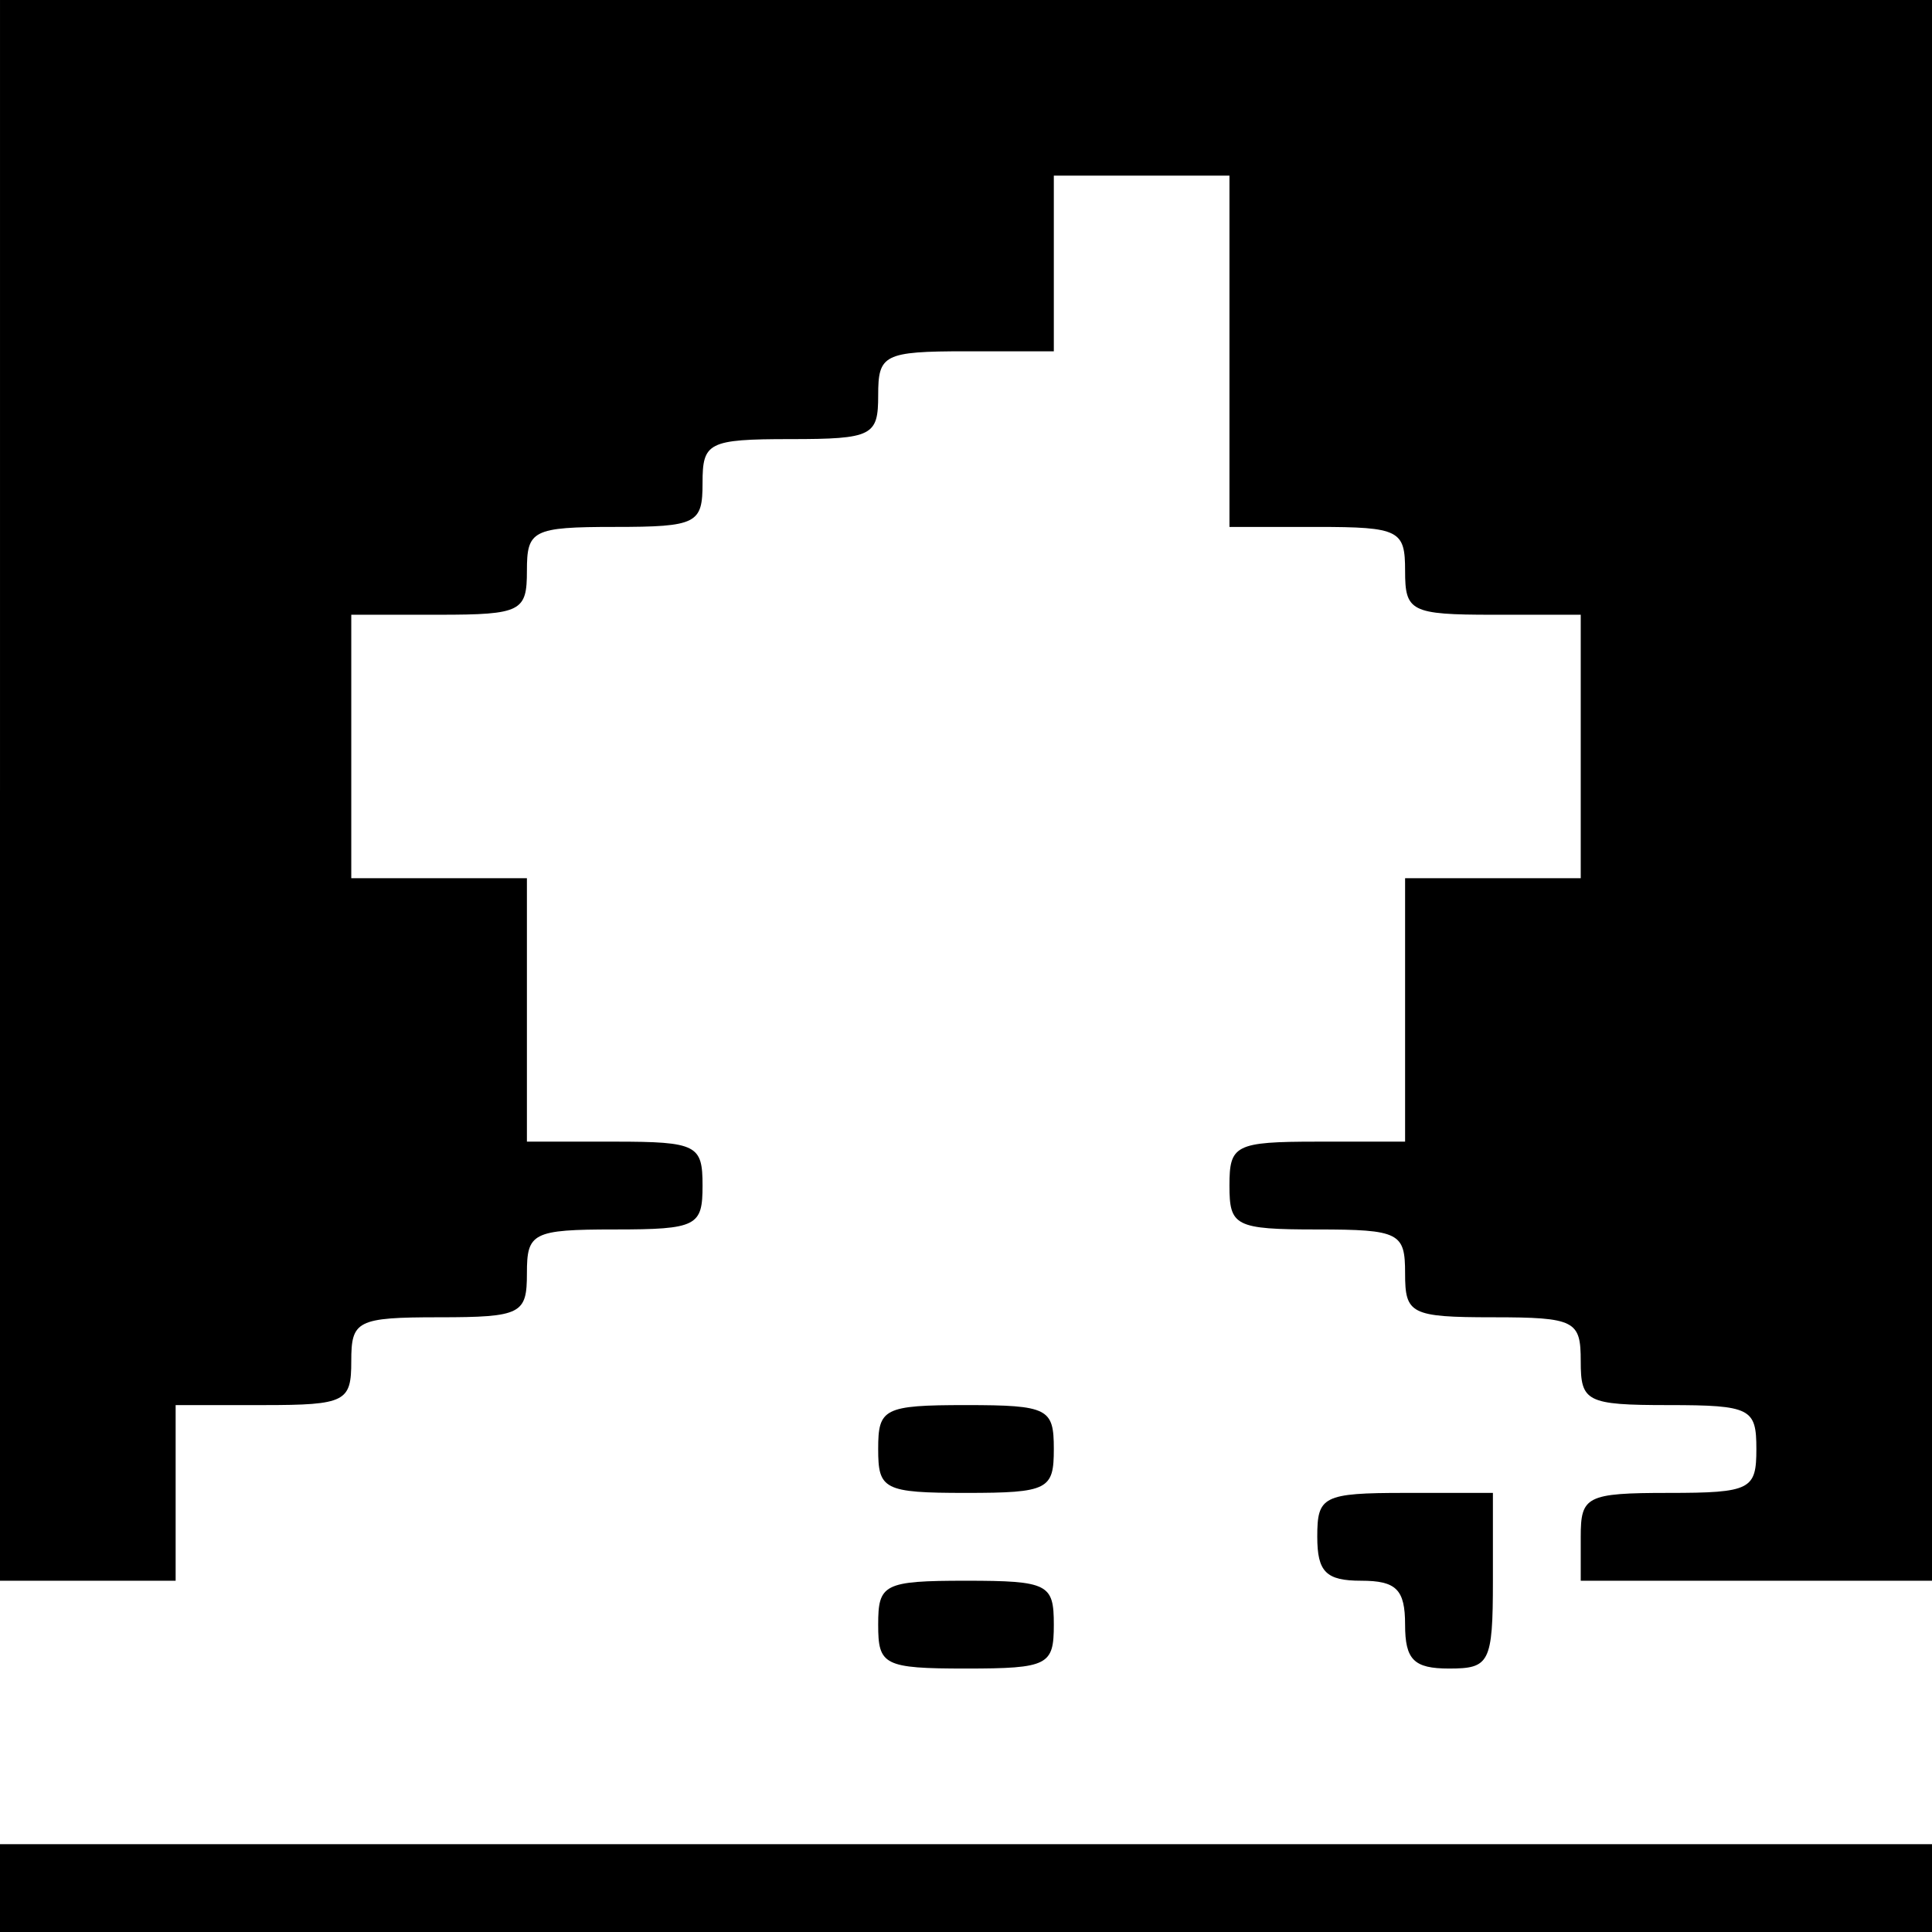 <?xml version="1.0" standalone="no"?>
<!DOCTYPE svg PUBLIC "-//W3C//DTD SVG 20010904//EN"
 "http://www.w3.org/TR/2001/REC-SVG-20010904/DTD/svg10.dtd">
<svg version="1.0" xmlns="http://www.w3.org/2000/svg"
 width="110pt" height="110pt" viewBox="0 0 110 110"
 preserveAspectRatio="xMidYMid meet">
<g transform="translate(0,110) scale(0.1,-0.1)"
fill="#000000" stroke="none">
<path d="M0 650 l0 -450 50 0 50 0 0 50 0 50 50 0 c47 0 50 2 50 25 0 23 3 25
50 25 47 0 50 2 50 25 0 23 3 25 50 25 47 0 50 2 50 25 0 23 -3 25 -50 25
l-50 0 0 75 0 75 -50 0 -50 0 0 75 0 75 50 0 c47 0 50 2 50 25 0 23 3 25 50
25 47 0 50 2 50 25 0 23 3 25 50 25 47 0 50 2 50 25 0 23 3 25 50 25 l50 0 0
50 0 50 50 0 50 0 0 -100 0 -100 50 0 c47 0 50 -2 50 -25 0 -23 3 -25 50 -25
l50 0 0 -75 0 -75 -50 0 -50 0 0 -75 0 -75 -50 0 c-47 0 -50 -2 -50 -25 0 -23
3 -25 50 -25 47 0 50 -2 50 -25 0 -23 3 -25 50 -25 47 0 50 -2 50 -25 0 -23 3
-25 50 -25 47 0 50 -2 50 -25 0 -23 -3 -25 -50 -25 -47 0 -50 -2 -50 -25 l0
-25 100 0 100 0 0 450 0 450 -550 0 -550 0 0 -450z"/>
<path d="M500 275 c0 -23 3 -25 50 -25 47 0 50 2 50 25 0 23 -3 25 -50 25 -47
0 -50 -2 -50 -25z"/>
<path d="M750 225 c0 -20 5 -25 25 -25 20 0 25 -5 25 -25 0 -20 5 -25 25 -25
23 0 25 3 25 50 l0 50 -50 0 c-47 0 -50 -2 -50 -25z"/>
<path d="M500 175 c0 -23 3 -25 50 -25 47 0 50 2 50 25 0 23 -3 25 -50 25 -47
0 -50 -2 -50 -25z"/>
<path d="M0 25 l0 -25 550 0 550 0 0 25 0 25 -550 0 -550 0 0 -25z"/>
</g>
</svg>
